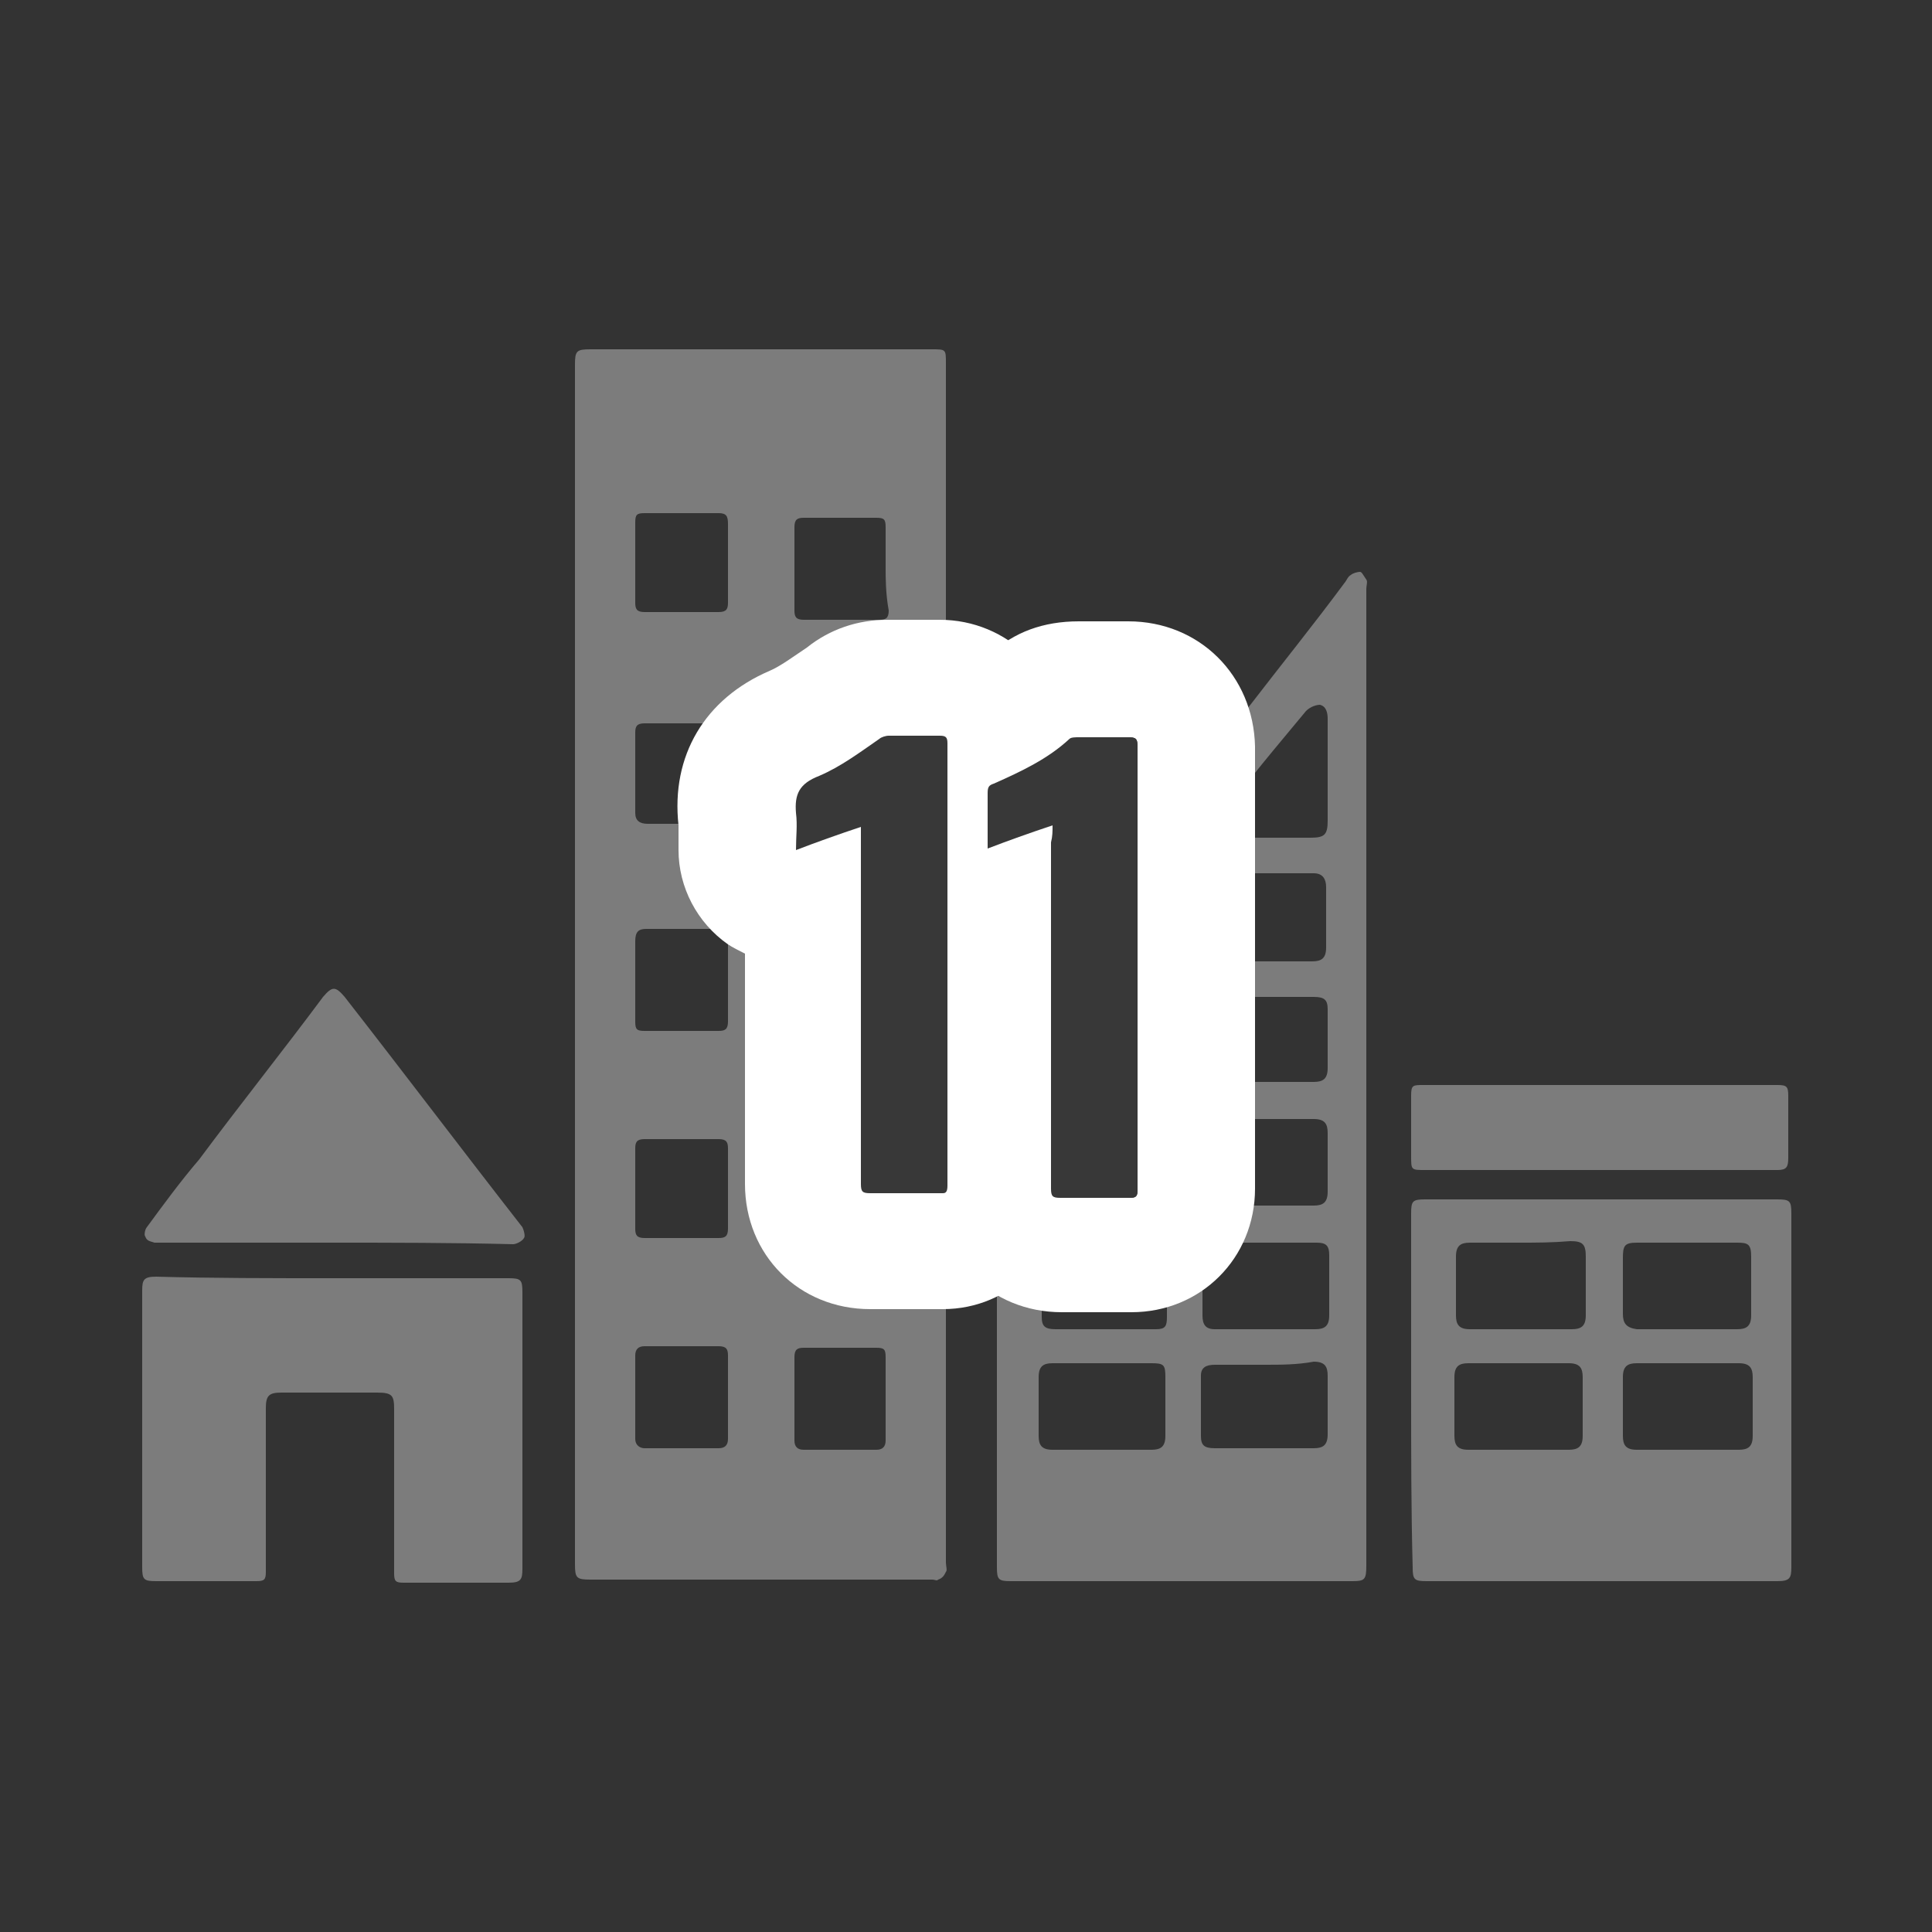 <?xml version="1.0" encoding="utf-8"?>
<!-- Generator: Adobe Illustrator 24.0.3, SVG Export Plug-In . SVG Version: 6.00 Build 0)  -->
<svg version="1.1" id="Layer_1" xmlns="http://www.w3.org/2000/svg" xmlns:xlink="http://www.w3.org/1999/xlink" x="0px" y="0px"
	 viewBox="0 0 125 125" style="enable-background:new 0 0 125 125;" xml:space="preserve">
<rect x="0" y="0" width="125" height="125" fill="#333333" stroke="none"/>
<style type="text/css">
	.st0{fill:#7C7C7C;}
	.st1{fill:#383838;}
	.st2{fill:#FFFFFF;}
</style>
<g>
	<path class="st0" d="M61.2,62.5c0,12.9,0,25.7,0,38.6c0,0.2,0.1,0.5,0,0.6c-0.1,0.2-0.2,0.4-0.5,0.5c-0.1,0.1-0.2,0-0.4,0
		c-7.4,0-14.8,0-22.1,0c-0.9,0-1-0.1-1-1c0-25.9,0-51.8,0-77.6c0-0.9,0.1-1,1-1c7.4,0,14.8,0,22.1,0c0.9,0,0.9,0,0.9,0.9
		C61.2,36.7,61.2,49.5,61.2,62.5z M57.3,90.4c0-0.9,0-1.8,0-2.6c0-0.5-0.1-0.6-0.6-0.6c-1.6,0-3.1,0-4.7,0c-0.4,0-0.6,0.1-0.6,0.6
		c0,1.8,0,3.6,0,5.4c0,0.4,0.2,0.6,0.6,0.6c1.6,0,3.2,0,4.7,0c0.4,0,0.6-0.2,0.6-0.6C57.3,92.2,57.3,91.3,57.3,90.4z M47.1,90.4
		c0-0.9,0-1.8,0-2.7c0-0.4-0.1-0.6-0.6-0.6c-1.6,0-3.2,0-4.8,0c-0.4,0-0.6,0.2-0.6,0.6c0,1.8,0,3.5,0,5.4c0,0.4,0.3,0.6,0.6,0.6
		c1.6,0,3.2,0,4.8,0c0.4,0,0.6-0.2,0.6-0.6C47.1,92.3,47.1,91.4,47.1,90.4z M47.1,63.5c0-0.9,0-1.8,0-2.6c0-0.6-0.1-0.8-0.7-0.8
		c-1.5,0-3,0-4.6,0c-0.5,0-0.7,0.2-0.7,0.8c0,1.8,0,3.5,0,5.2c0,0.5,0.1,0.6,0.6,0.6c1.6,0,3.1,0,4.8,0c0.4,0,0.6-0.1,0.6-0.6
		C47.1,65.3,47.1,64.4,47.1,63.5z M57.3,63.5c0-0.9,0-1.8,0-2.6c0-0.5-0.1-0.8-0.6-0.8c-1.6,0-3.1,0-4.7,0c-0.5,0-0.6,0.2-0.6,0.6
		c0,1.8,0,3.5,0,5.2c0,0.4,0.1,0.6,0.6,0.6c1.6,0,3.1,0,4.7,0c0.4,0,0.6-0.1,0.6-0.6C57.3,65.3,57.3,64.4,57.3,63.5z M47.1,50
		c0-0.9,0-1.8,0-2.6c0-0.4-0.1-0.6-0.6-0.6c-1.6,0-3.1,0-4.8,0c-0.5,0-0.6,0.2-0.6,0.6c0,1.8,0,3.5,0,5.2c0,0.5,0.3,0.7,0.8,0.7
		c1.5,0,3.1,0,4.8,0c0.5,0,0.6-0.2,0.6-0.6C47.1,51.8,47.1,50.9,47.1,50z M57.3,50c0-0.9,0-1.8,0-2.7c0-0.4-0.1-0.6-0.6-0.6
		c-1.6,0-3.1,0-4.7,0c-0.4,0-0.6,0.2-0.6,0.6c0,1.8,0,3.6,0,5.4c0,0.4,0.2,0.6,0.6,0.6c1.6,0,3.1,0,4.7,0c0.4,0,0.6-0.1,0.6-0.6
		C57.3,51.8,57.3,50.9,57.3,50z M47.1,76.9c0-0.9,0-1.8,0-2.6c0-0.4-0.1-0.6-0.6-0.6c-1.6,0-3.2,0-4.8,0c-0.5,0-0.6,0.2-0.6,0.6
		c0,1.8,0,3.5,0,5.2c0,0.4,0.1,0.6,0.6,0.6c1.6,0,3.2,0,4.8,0c0.4,0,0.6-0.1,0.6-0.6C47.1,78.8,47.1,77.9,47.1,76.9z M47.1,36.5
		c0-0.9,0-1.8,0-2.6c0-0.5-0.1-0.7-0.6-0.7c-1.6,0-3.1,0-4.8,0c-0.5,0-0.6,0.1-0.6,0.6c0,1.8,0,3.5,0,5.2c0,0.4,0.1,0.6,0.6,0.6
		c1.6,0,3.2,0,4.8,0c0.5,0,0.6-0.2,0.6-0.6C47.1,38.3,47.1,37.4,47.1,36.5z M57.3,36.7c0-0.9,0-1.8,0-2.6c0-0.5-0.1-0.6-0.6-0.6
		c-1.6,0-3.1,0-4.7,0c-0.4,0-0.6,0.1-0.6,0.6c0,1.8,0,3.6,0,5.4c0,0.4,0.1,0.6,0.6,0.6c1.6,0,3.2,0,4.9,0c0.4,0,0.6-0.1,0.6-0.6
		C57.3,38.4,57.3,37.4,57.3,36.7z M57.3,76.9c0-0.9,0-1.8,0-2.6c0-0.4-0.1-0.6-0.6-0.6c-1.6,0-3.2,0-4.7,0c-0.5,0-0.6,0.2-0.6,0.6
		c0,1.8,0,3.5,0,5.2c0,0.4,0.1,0.6,0.6,0.6c1.6,0,3.2,0,4.7,0c0.4,0,0.6-0.1,0.6-0.6C57.3,78.8,57.3,77.9,57.3,76.9z"/>
	<path class="st0" d="M88.4,69.8c0,10.5,0,21,0,31.5c0,0.9-0.1,1-0.9,1c-7.4,0-14.8,0-22.1,0c-0.8,0-0.9-0.1-0.9-0.9
		c0-11.5,0-22.9,0-34.4c0-0.4,0.1-0.8,0.4-1.1c5.4-6.8,10.6-13.5,16-20.3c2-2.6,4.1-5.2,6.1-7.9c0.1-0.1,0.2-0.4,0.4-0.5
		c0.1-0.1,0.4-0.2,0.6-0.2c0.1,0,0.2,0.2,0.4,0.5c0.1,0.1,0,0.4,0,0.6C88.4,48.8,88.4,59.3,88.4,69.8z M75.4,64.5L75.4,64.5
		c0-1.5,0-3,0-4.5c0-0.4-0.1-0.8-0.5-0.9c-0.4-0.1-0.6,0.1-0.9,0.4c-2,2.6-4.1,5.1-6.2,7.7c-0.4,0.5-0.6,1.1-0.5,1.8
		c0,0.7,0.2,1,1,1c2,0,4,0,6,0c1,0,1.1-0.1,1.1-1.2C75.4,67.4,75.4,66,75.4,64.5z M81.8,62.2c1.1,0,2.1,0,3.1,0
		c0.6,0,0.9-0.2,0.9-0.9c0-1.2,0-2.5,0-3.9c0-0.5-0.2-0.9-0.8-0.9c-2.2,0-4.4,0-6.5,0c-0.6,0-0.8,0.2-0.8,0.9c0,1.2,0,2.6,0,3.9
		c0,0.6,0.2,0.9,0.9,0.9C79.7,62.2,80.8,62.2,81.8,62.2z M71.3,80.4c-1.1,0-2.1,0-3.2,0c-0.6,0-0.7,0.2-0.7,0.8c0,1.4,0,2.6,0,4
		c0,0.6,0.2,0.8,0.9,0.8c2.1,0,4.2,0,6.5,0c0.6,0,0.7-0.2,0.7-0.8c0-1.2,0-2.6,0-3.9c0-0.6-0.1-0.8-0.9-0.8
		C73.6,80.4,72.4,80.4,71.3,80.4z M81.8,70c1.1,0,2.1,0,3.2,0c0.6,0,0.9-0.2,0.9-0.9c0-1.2,0-2.5,0-3.8c0-0.6-0.2-0.8-0.9-0.8
		c-2.1,0-4.4,0-6.5,0c-0.6,0-0.8,0.1-0.8,0.8c0,1.2,0,2.5,0,3.9c0,0.6,0.2,0.9,0.9,0.9C79.7,70,80.8,70,81.8,70z M81.8,80.4
		c-1.1,0-2.1,0-3.2,0c-0.6,0-0.8,0.2-0.8,0.8c0,1.2,0,2.6,0,3.9c0,0.6,0.2,0.9,0.8,0.9c2.1,0,4.2,0,6.5,0c0.6,0,0.9-0.2,0.9-0.9
		c0-1.2,0-2.6,0-3.9c0-0.6-0.2-0.8-0.8-0.8C83.9,80.4,82.9,80.4,81.8,80.4z M71.4,93.8c1.1,0,2.1,0,3.1,0c0.6,0,0.9-0.2,0.9-0.9
		c0-1.2,0-2.5,0-3.8c0-0.8-0.1-0.9-0.9-0.9c-2.1,0-4.2,0-6.4,0c-0.6,0-0.9,0.2-0.9,0.9c0,1.2,0,2.5,0,3.8c0,0.6,0.2,0.9,0.9,0.9
		C69.2,93.8,70.3,93.8,71.4,93.8z M81.8,72.4c-1.1,0-2.1,0-3.2,0c-0.6,0-0.9,0.1-0.9,0.9c0,1.2,0,2.5,0,3.8c0,0.6,0.2,0.9,0.9,0.9
		c2.1,0,4.2,0,6.4,0c0.6,0,0.9-0.2,0.9-0.9c0-1.2,0-2.5,0-3.8c0-0.6-0.2-0.9-0.9-0.9C83.9,72.4,82.9,72.4,81.8,72.4z M81.8,88.3
		c-1.1,0-2.1,0-3.2,0c-0.6,0-0.9,0.2-0.9,0.7c0,1.2,0,2.6,0,3.9c0,0.6,0.2,0.8,0.9,0.8c2.1,0,4.2,0,6.4,0c0.6,0,0.9-0.2,0.9-0.9
		c0-1.2,0-2.5,0-3.8c0-0.6-0.2-0.9-0.9-0.9C83.9,88.3,82.9,88.3,81.8,88.3z M71.4,72.4c-1.1,0-2.3,0-3.2,0c-0.6,0-0.8,0.2-0.8,0.8
		c0,1.2,0,2.6,0,3.9c0,0.6,0.2,0.9,0.9,0.9c2.1,0,4.2,0,6.5,0c0.6,0,0.8-0.2,0.8-0.9c0-1.2,0-2.6,0-3.9c0-0.6-0.1-0.8-0.8-0.8
		C73.6,72.4,72.4,72.4,71.4,72.4z M85.9,49.9L85.9,49.9c0-1.1,0-2.3,0-3.4c0-0.4-0.1-0.8-0.5-0.9c-0.2,0-0.6,0.1-0.9,0.4
		c-1.9,2.3-3.8,4.5-5.5,6.9c-0.1,0.2-0.2,0.6-0.1,0.9c0.1,0.4,0.5,0.4,0.8,0.4c1.8,0,3.4,0,5.1,0c0.9,0,1.1-0.2,1.1-1.1
		C85.9,51.9,85.9,50.9,85.9,49.9z"/>
	<path class="st0" d="M91.3,90c0-3.9,0-7.6,0-11.5c0-0.8,0.1-0.9,0.9-0.9c7.6,0,15.1,0,22.8,0c0.8,0,0.9,0.1,0.9,0.9
		c0,7.6,0,15.2,0,22.9c0,0.7-0.1,0.9-0.9,0.9c-7.6,0-15.1,0-22.7,0c-0.8,0-0.9-0.1-0.9-0.9C91.3,97.8,91.3,93.9,91.3,90z
		 M109.1,80.4c-1.1,0-2.3,0-3.2,0c-0.8,0-0.9,0.2-0.9,1c0,1.2,0,2.4,0,3.6c0,0.6,0.2,0.9,0.9,1c2.3,0,4.4,0,6.5,0
		c0.6,0,0.9-0.2,0.9-0.9c0-1.2,0-2.5,0-3.8c0-0.8-0.2-0.9-0.9-0.9C111.2,80.4,110.2,80.4,109.1,80.4z M98.3,80.4L98.3,80.4
		c-1.1,0-2.3,0-3.2,0c-0.6,0-0.9,0.2-0.9,0.9c0,1.2,0,2.5,0,3.8c0,0.6,0.2,0.9,0.9,0.9c2.3,0,4.4,0,6.6,0c0.6,0,0.9-0.2,0.9-0.9
		c0-1.2,0-2.5,0-3.8c0-0.8-0.2-1-1-1C100.4,80.4,99.4,80.4,98.3,80.4z M98.3,93.8c1.1,0,2.2,0,3.2,0c0.6,0,0.9-0.2,0.9-0.9
		c0-1.2,0-2.5,0-3.8c0-0.6-0.2-0.9-0.9-0.9c-2.1,0-4.4,0-6.5,0c-0.6,0-0.9,0.2-0.9,0.9c0,1.2,0,2.5,0,3.8c0,0.6,0.2,0.9,0.9,0.9
		C96.2,93.8,97.3,93.8,98.3,93.8z M109.1,93.8c1.1,0,2.2,0,3.4,0c0.6,0,0.9-0.2,0.9-0.9c0-1.2,0-2.5,0-3.8c0-0.6-0.2-0.9-0.9-0.9
		c-2.2,0-4.4,0-6.6,0c-0.6,0-0.9,0.2-0.9,0.9c0,1.2,0,2.5,0,3.8c0,0.6,0.2,0.9,0.9,0.9C106.9,93.8,107.9,93.8,109.1,93.8z"/>
	<path class="st0" d="M21.4,82.7c3.9,0,7.6,0,11.5,0c0.8,0,0.9,0.1,0.9,0.9c0,6,0,11.9,0,17.9c0,0.7-0.1,0.9-0.9,0.9
		c-2.2,0-4.5,0-6.8,0c-0.5,0-0.6-0.1-0.6-0.6c0-3.5,0-7,0-10.6c0-0.9-0.1-1.1-1.1-1.1c-2.1,0-4.2,0-6.2,0c-0.8,0-1,0.2-1,1
		c0,3.5,0,7.1,0,10.6c0,0.5-0.1,0.6-0.6,0.6c-2.2,0-4.4,0-6.5,0c-0.8,0-0.9-0.1-0.9-0.9c0-6,0-11.9,0-17.9c0-0.7,0.1-0.9,0.9-0.9
		C13.7,82.7,17.6,82.7,21.4,82.7z"/>
	<path class="st0" d="M21.6,80.4c-3.8,0-7.5,0-11.2,0c-0.1,0-0.2,0-0.4,0c-0.3-0.1-0.5-0.1-0.6-0.4c-0.1-0.1,0-0.5,0.1-0.6
		c1.1-1.5,2.2-3,3.4-4.4c2.6-3.5,5.4-7,8-10.5c0.6-0.7,0.8-0.7,1.4,0c3.9,5,7.6,9.9,11.5,14.9c0.1,0.2,0.2,0.6,0.1,0.7
		c-0.1,0.2-0.5,0.4-0.7,0.4C29.2,80.4,25.3,80.4,21.6,80.4z"/>
	<path class="st0" d="M103.6,75.7c-3.8,0-7.6,0-11.4,0c-0.9,0-0.9,0-0.9-0.9c0-1.2,0-2.6,0-3.9c0-0.7,0.1-0.7,0.8-0.7
		c5.6,0,11.1,0,16.8,0c2,0,4,0,6.1,0c0.6,0,0.7,0.1,0.7,0.7c0,1.4,0,2.8,0,4c0,0.6-0.1,0.8-0.7,0.8
		C111.2,75.7,107.3,75.7,103.6,75.7z"/>
</g>
<g>
	<g>
		<path class="st1" d="M68.6,81.2c-2.6,0-4.4-1.8-4.4-4.4V58.7c-0.1,0-0.2,0-0.4,0c-0.8,0-1.5-0.2-2.2-0.7c-1-0.7-1.6-1.8-1.6-3.1
			v-3.6c0-1.8,0.9-3.2,2.4-4c0.1,0,0.1-0.1,0.2-0.1c1.3-0.6,2.8-1.3,3.8-2.2c1.2-1.1,2.6-1.1,3.2-1.1H73c2.6,0,4.4,1.8,4.4,4.4v28.6
			c0,2.5-1.8,4.2-4.2,4.2H68.6z"/>
		<path class="st2" d="M73,47.7c0.5,0,0.6,0.1,0.6,0.6c0,8.6,0,17.1,0,25.8c0,0.9,0,1.9,0,2.9c0,0.4-0.1,0.5-0.5,0.5
			c-1.5,0-3,0-4.5,0c-0.5,0-0.6-0.1-0.6-0.6c0-7.5,0-14.9,0-22.4c0.1-0.4,0.1-0.6,0.1-1c-1.5,0.5-2.9,1-4.2,1.5c0-0.6,0-1.1,0-1.6
			c0-0.6,0-1.4,0-2c0-0.4,0.1-0.5,0.4-0.6c1.8-0.8,3.5-1.6,4.9-2.9c0.1-0.1,0.4-0.1,0.6-0.1C70.9,47.7,72,47.7,73,47.7 M73,40.2
			h-3.2c-2.3,0-4.2,0.7-5.7,2.1c-0.7,0.6-2.2,1.3-2.7,1.5c-0.1,0.1-0.3,0.1-0.4,0.2c-2.8,1.4-4.5,4.2-4.5,7.3v2v1.6
			c0,2.4,1.2,4.7,3.2,6.1c0.3,0.2,0.6,0.4,0.9,0.6v15.2c0,4.6,3.5,8.1,8.1,8.1h4.5c4.5,0,8-3.5,8-8v-2.9V48.3
			C81.1,43.7,77.6,40.2,73,40.2L73,40.2z"/>
	</g>
	<g>
		<path class="st1" d="M60.9,81c-0.2,0-0.4,0-0.6,0h-4c-2.6,0-4.4-1.8-4.4-4.4V58.7c-0.2,0-0.3,0-0.5,0c-0.8,0-1.5-0.2-2.2-0.7
			c-1-0.7-1.6-1.8-1.6-3.1c0-0.4,0-0.7,0-1.1c0-0.3,0-0.6,0-0.7c0-0.1,0-0.2,0-0.2c-0.3-2.9,1-5.1,3.7-6.2c1-0.5,2-1.2,3.1-1.9
			c0.8-0.6,1.9-1,2.9-1h3.4c2.5,0,4.3,1.8,4.3,4.2v28.6C65,79.5,63,81,60.9,81z"/>
		<path class="st2" d="M60.8,47.6c0.4,0,0.5,0.1,0.5,0.5c0,9.5,0,19.1,0,28.6c0,0.4-0.1,0.5-0.3,0.5c-0.1,0-0.2,0-0.3,0
			c-1.4,0-2.9,0-4.4,0c-0.5,0-0.6-0.1-0.6-0.6c0-7.5,0-15,0-22.5c0-0.1,0-0.2,0-0.6c-1.5,0.5-2.9,1-4.2,1.5c0-0.9,0.1-1.6,0-2.4
			c-0.1-1.2,0.2-1.9,1.5-2.4c1.4-0.6,2.6-1.5,3.9-2.4c0.1-0.1,0.4-0.2,0.6-0.2C58.5,47.6,59.6,47.6,60.8,47.6 M60.8,40.1h-3.4
			c-1.9,0-3.7,0.6-5.2,1.8c-0.9,0.6-1.7,1.2-2.4,1.5c-4.2,1.8-6.4,5.5-5.9,10c0,0,0,0.1,0,0.1c0,0.1,0,0.2,0,0.2c0,0.4,0,0.8,0,1.3
			c0,2.4,1.2,4.7,3.2,6.1c0.3,0.2,0.7,0.4,1.1,0.6v14.9c0,4.6,3.5,8.1,8.1,8.1h3.8c0.3,0,0.6,0,0.9,0c4.4,0,7.8-3.5,7.8-8V48.1
			C68.8,43.6,65.2,40.1,60.8,40.1L60.8,40.1z"/>
	</g>
	<path class="st1" d="M68.1,53.4c-1.5,0.5-2.9,1-4.2,1.5c0-0.6,0-1.1,0-1.6c0-0.6,0-1.4,0-2c0-0.4,0.1-0.5,0.4-0.6
		c1.8-0.8,3.5-1.6,4.9-2.9c0.1-0.1,0.4-0.1,0.6-0.1c1.1,0,2.2,0,3.2,0c0.5,0,0.6,0.1,0.6,0.6c0,8.6,0,17.1,0,25.8c0,0.9,0,1.9,0,2.9
		c0,0.4-0.1,0.5-0.5,0.5c-1.5,0-3,0-4.5,0c-0.5,0-0.6-0.1-0.6-0.6c0-7.5,0-14.9,0-22.4C68.1,54.1,68.1,53.8,68.1,53.4z"/>
</g>
</svg>
